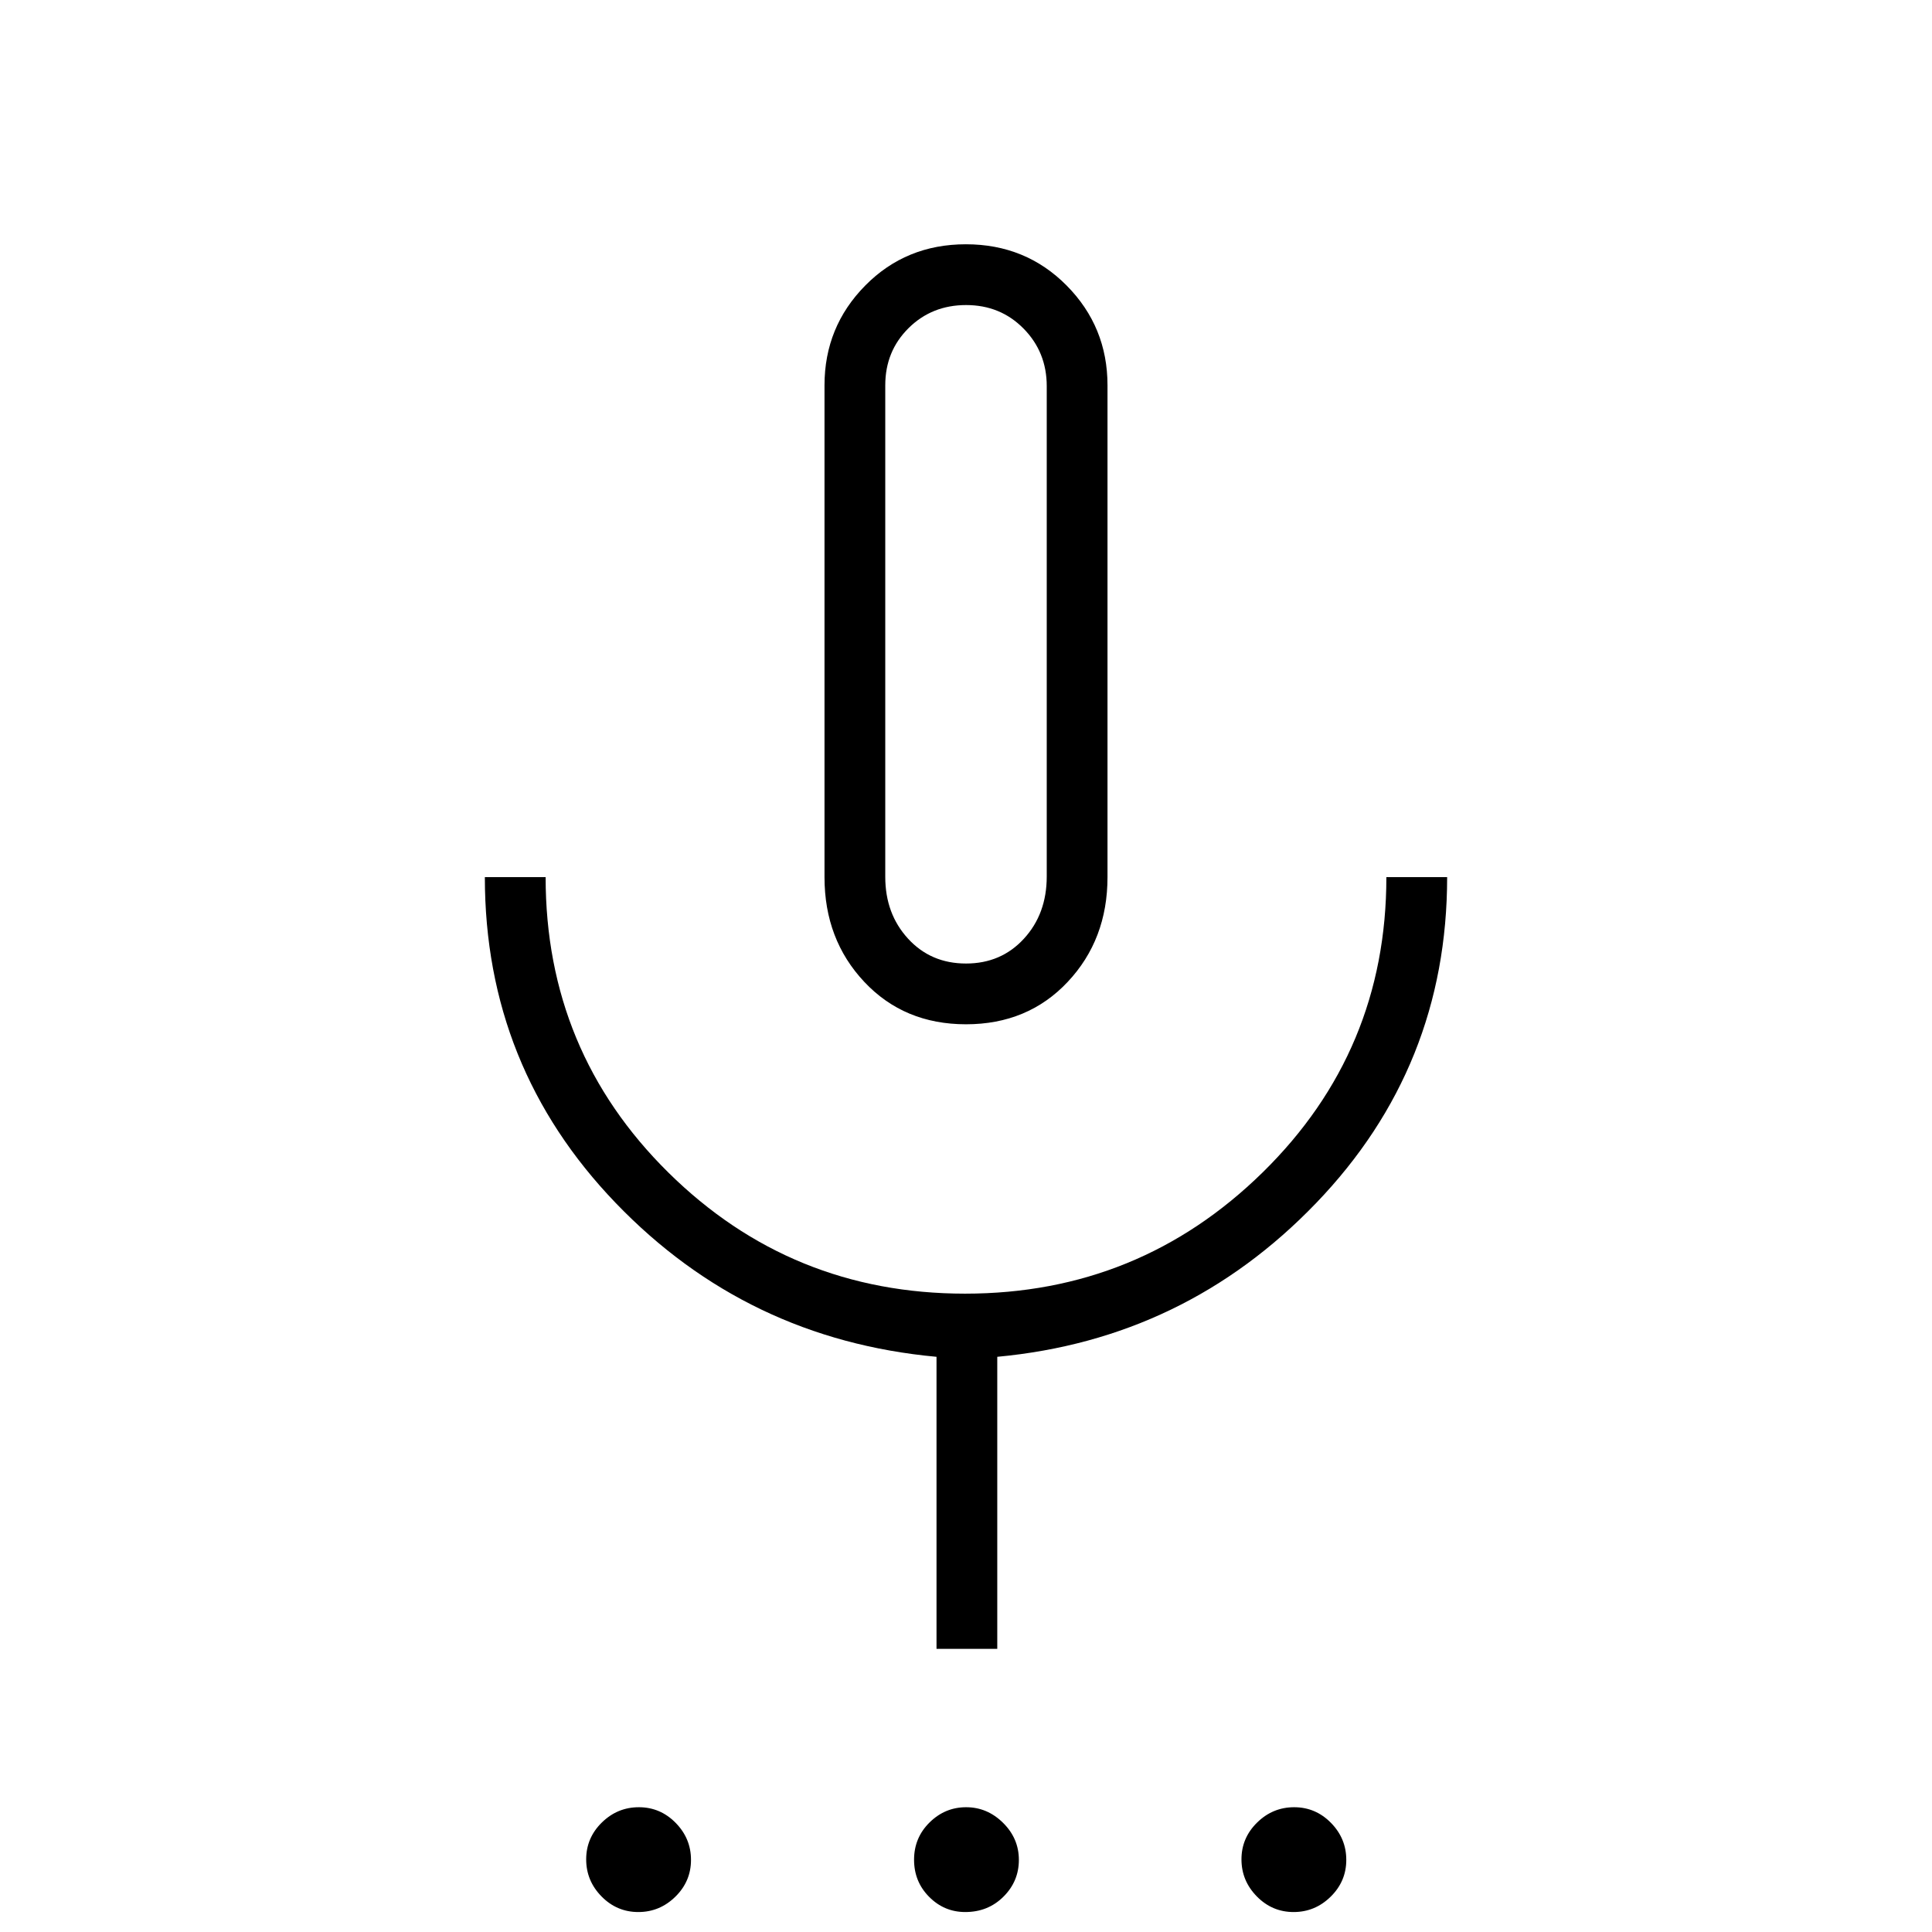 <svg xmlns="http://www.w3.org/2000/svg" height="48" viewBox="0 -960 960 960" width="48"><path d="M317.17-9.92q-10.65 0-18.28-7.76-7.62-7.76-7.62-18.42 0-10.65 7.76-18.28Q306.79-62 317.44-62q10.66 0 18.28 7.76 7.63 7.76 7.63 18.41 0 10.66-7.76 18.28-7.77 7.63-18.42 7.63Zm162.46 0q-10.46 0-17.95-7.55-7.49-7.54-7.49-18.44 0-10.9 7.67-18.49 7.68-7.6 18.2-7.6t18.36 7.76q7.85 7.76 7.85 18.41 0 10.66-7.66 18.28-7.66 7.63-18.98 7.63Zm163.16 0q-10.66 0-18.28-7.76-7.63-7.76-7.63-18.42 0-10.65 7.77-18.28Q632.41-62 643.06-62t18.28 7.76q7.62 7.76 7.62 18.41 0 10.66-7.76 18.28-7.76 7.63-18.41 7.63ZM480-451.04q-30.72 0-50.52-21.05-19.79-21.04-19.79-52.06v-244.39q0-29.07 20.24-49.57 20.23-20.51 50.01-20.51 29.78 0 50.08 20.51 20.29 20.5 20.29 49.57v244.39q0 31.02-19.79 52.06-19.8 21.05-50.52 21.05Zm0-193.73Zm-14.65 504.08v-145.12q-94.23-8.69-159.33-76.35-65.1-67.67-65.1-161.99h30.2q0 86.53 60.96 146.75 60.96 60.21 147.45 60.21 86.49 0 147.92-60.29 61.43-60.29 61.43-146.67h30.2q0 94.23-65.1 161.94t-158.44 76.4v145.12h-30.19ZM480-481.23q17.47 0 28.79-12.35 11.33-12.34 11.33-30.89V-768.1q0-16.94-11.52-28.63-11.52-11.69-28.55-11.69-17.02 0-28.59 11.46-11.58 11.47-11.58 28.42v244.25q0 18.37 11.33 30.71 11.32 12.35 28.79 12.35Z"/></svg>